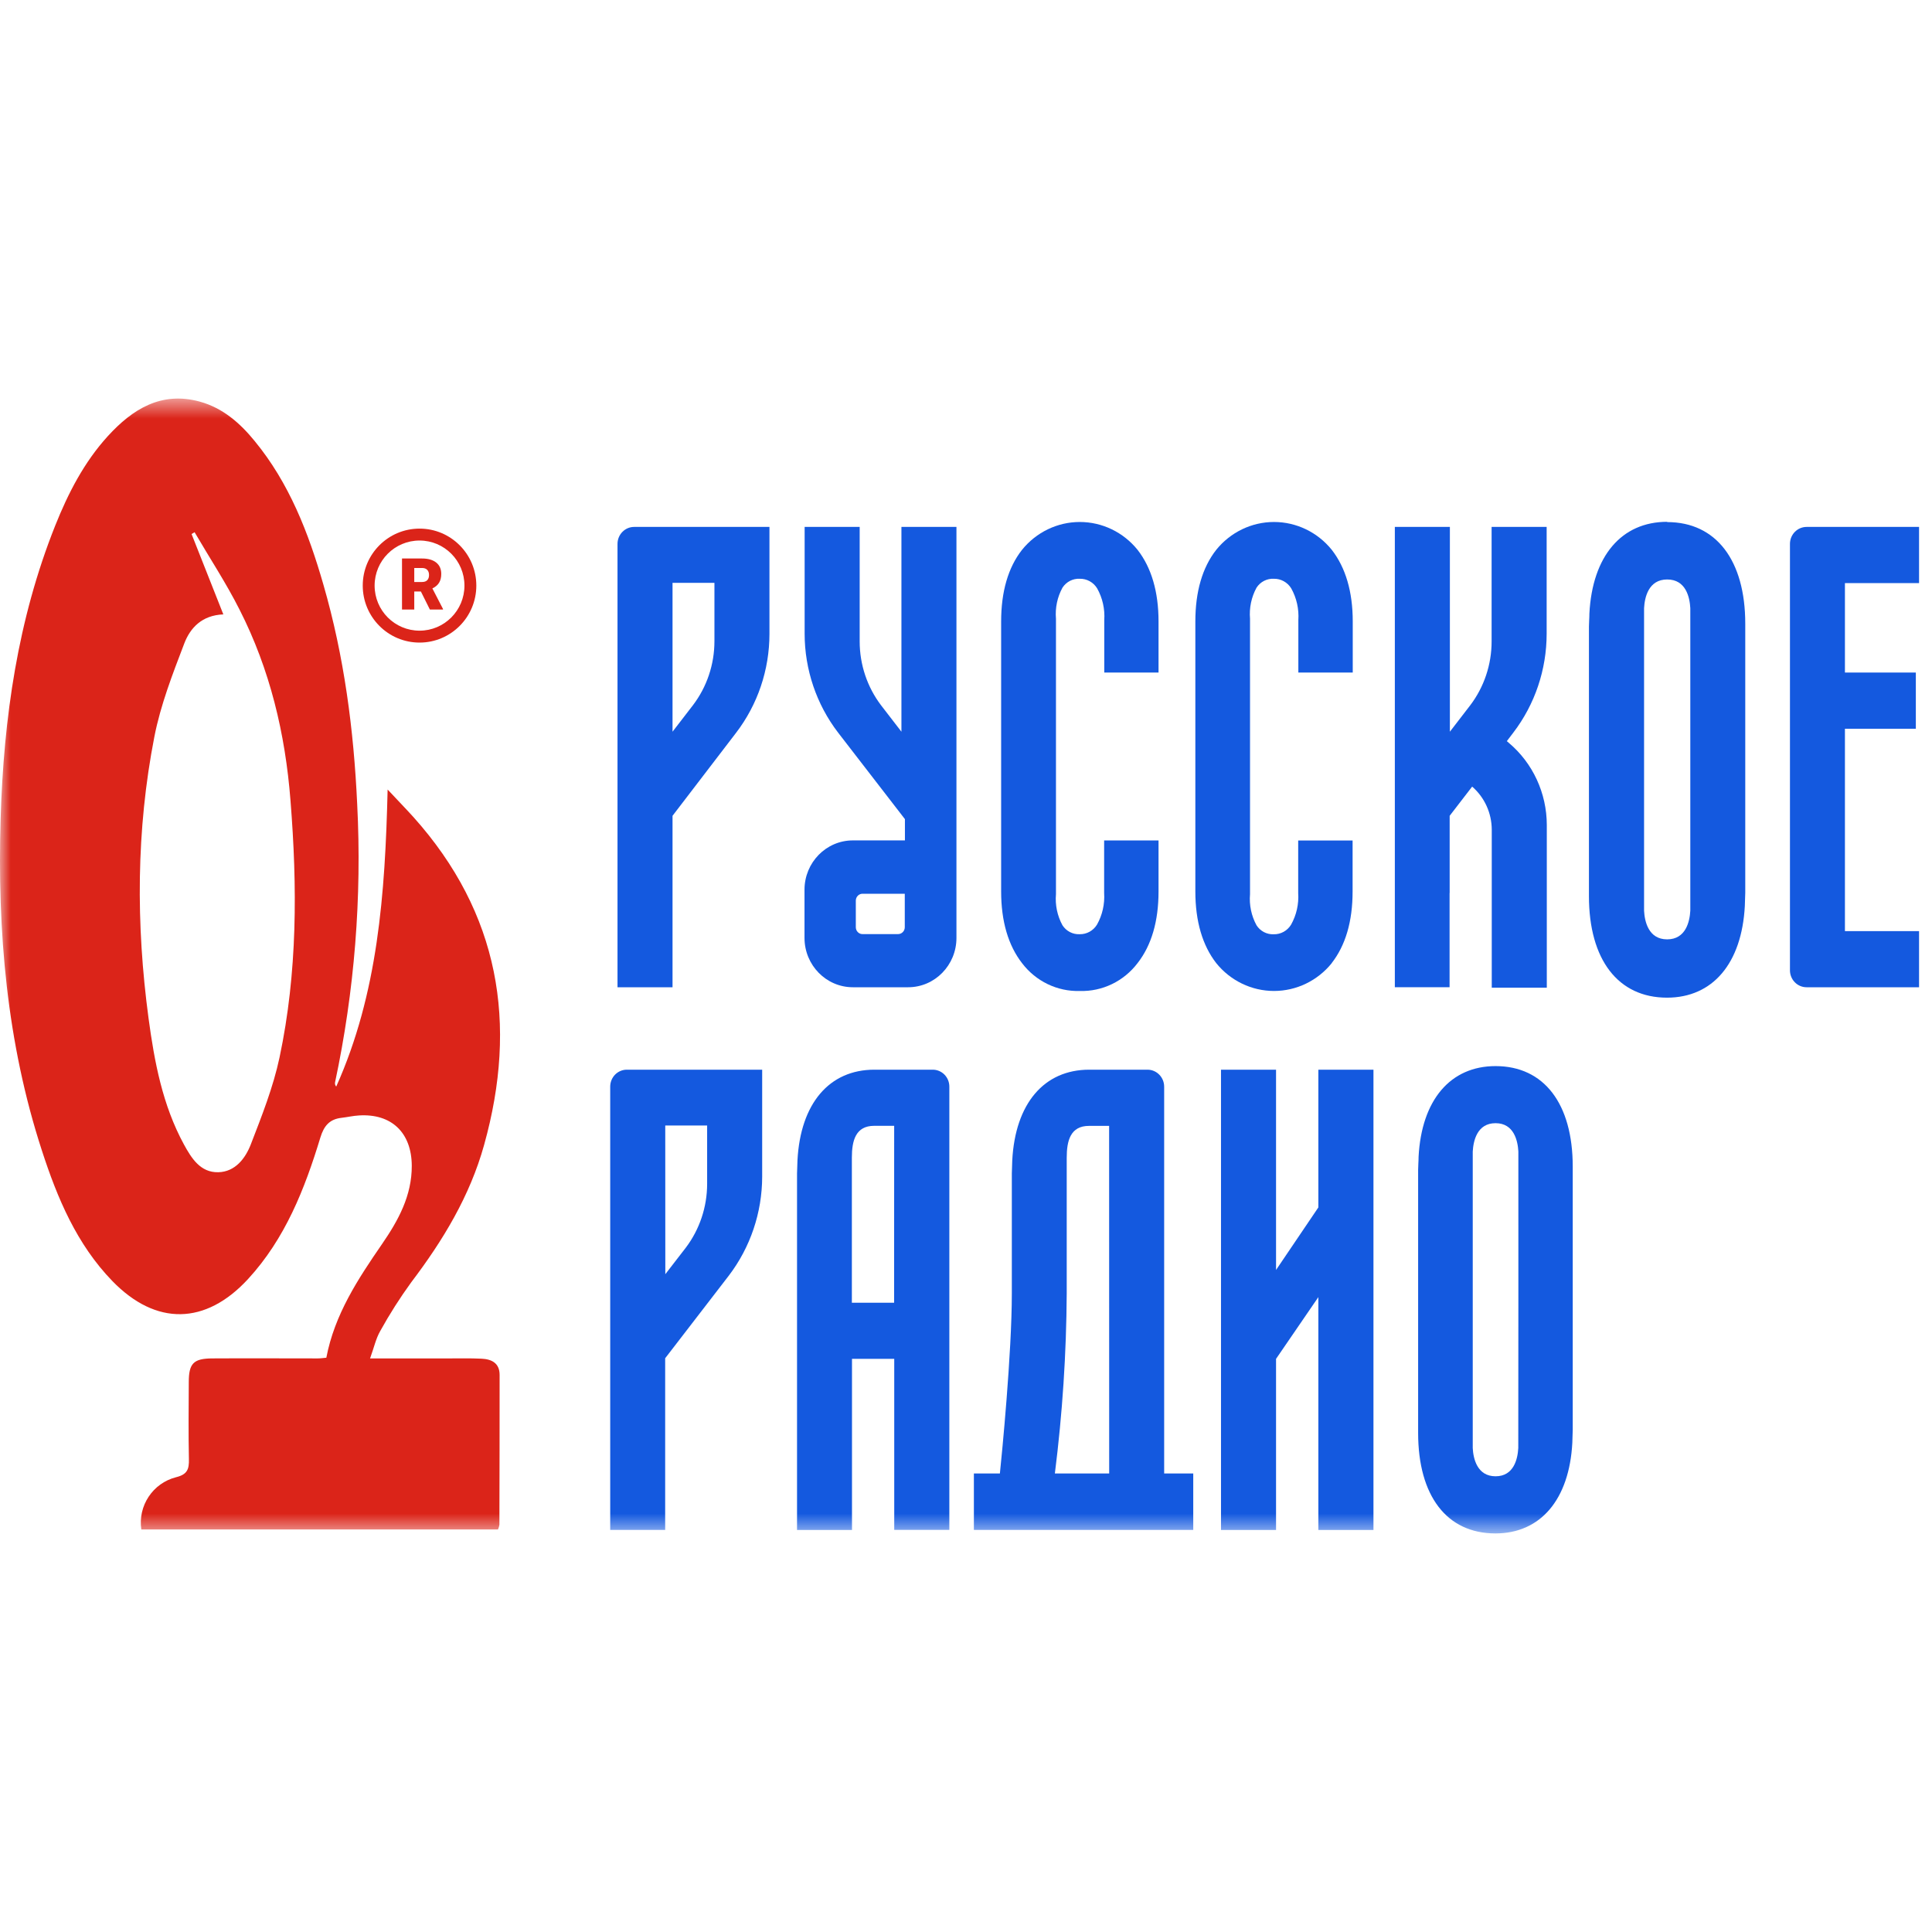 <svg width="90" height="90" viewBox="0 0 90 90" fill="none" xmlns="http://www.w3.org/2000/svg"><mask id="mask0_72_6751" style="mask-type:luminance" maskUnits="userSpaceOnUse" x="0" y="18" width="90" height="54"><path d="M90 18.566H0V71.433H90V18.566Z" fill="white"/></mask><g mask="url(#mask0_72_6751)"><path fill-rule="evenodd" clip-rule="evenodd" d="M61.414 56.246L59.443 59.16V49.83H56.879V71.274H59.443V63.301L61.414 60.424V71.274H63.981V49.83H61.414V56.246Z" fill="#1459DF"/><path d="M41.651 60.686H39.683V53.927C39.683 53.135 39.859 52.445 40.722 52.445H41.654L41.651 60.686ZM43.452 49.83H40.732C38.627 49.83 37.289 51.408 37.149 54.053C37.149 54.27 37.129 54.471 37.129 54.661V71.274H39.689V63.301H41.657V71.267H44.224V50.622C44.225 50.412 44.144 50.211 43.999 50.062C43.854 49.914 43.657 49.83 43.452 49.83Z" fill="#1459DF"/><path d="M70.727 67.455C70.701 67.948 70.528 68.771 69.669 68.771C68.81 68.771 68.63 67.945 68.606 67.455C68.606 67.261 68.606 53.835 68.606 53.645C68.633 53.151 68.806 52.322 69.669 52.322C70.531 52.322 70.704 53.151 70.731 53.641C70.731 53.862 70.734 67.095 70.727 67.455ZM69.669 49.663C67.564 49.663 66.222 51.241 66.083 53.886C66.083 54.103 66.062 54.301 66.062 54.494V66.751C66.062 69.682 67.394 71.433 69.662 71.433C71.766 71.433 73.105 69.852 73.245 67.21C73.245 66.993 73.264 66.796 73.264 66.602V54.345C73.264 51.411 71.923 49.663 69.669 49.663Z" fill="#1459DF"/><path d="M30.99 52.431H32.941V55.151C32.94 56.229 32.589 57.277 31.942 58.129L30.993 59.357L30.99 52.431ZM28.426 50.619V71.27H30.986V63.273L33.95 59.425C34.954 58.109 35.501 56.489 35.505 54.821V49.83H29.202C28.996 49.829 28.799 49.912 28.653 50.06C28.508 50.208 28.426 50.409 28.426 50.619Z" fill="#1459DF"/><path d="M51.67 68.639H49.14C49.492 65.855 49.676 63.051 49.692 60.244V53.93C49.692 53.138 49.866 52.448 50.728 52.448H51.667L51.67 68.639ZM54.231 68.639V51.836V50.622C54.231 50.185 53.883 49.83 53.455 49.83H50.741C48.634 49.83 47.295 51.408 47.155 54.053C47.155 54.27 47.135 54.471 47.135 54.661V60.244C47.135 63.056 46.669 67.772 46.579 68.639H45.367V71.27H55.586V68.639H54.231Z" fill="#1459DF"/><path fill-rule="evenodd" clip-rule="evenodd" d="M67.531 41.6V38.003L68.579 36.643C69.155 37.143 69.488 37.874 69.492 38.646V46.01H72.056V38.435C72.055 36.951 71.406 35.546 70.284 34.603L70.194 34.525L70.497 34.127C71.503 32.811 72.049 31.189 72.049 29.52V24.546H69.485V29.881C69.485 30.959 69.134 32.007 68.486 32.859L67.541 34.086V24.546H64.977V45.989H67.527V41.6" fill="#1459DF"/><path fill-rule="evenodd" clip-rule="evenodd" d="M89.397 27.164V24.546H84.156C83.728 24.548 83.383 24.902 83.383 25.338V45.197C83.382 45.407 83.463 45.609 83.608 45.757C83.753 45.906 83.95 45.99 84.156 45.99H89.397V43.375H85.944V33.947H89.247V31.329H85.944V27.164H89.397Z" fill="#1459DF"/><path fill-rule="evenodd" clip-rule="evenodd" d="M62.033 44.868C62.679 44.042 63.009 42.924 63.009 41.533V39.153H60.475V41.598C60.51 42.114 60.394 42.628 60.142 43.077C59.969 43.359 59.663 43.529 59.336 43.522C59.015 43.537 58.71 43.378 58.534 43.104C58.293 42.662 58.187 42.156 58.231 41.652V28.824C58.188 28.321 58.294 27.817 58.534 27.376C58.713 27.101 59.02 26.944 59.343 26.961C59.669 26.956 59.974 27.124 60.149 27.406C60.401 27.856 60.516 28.372 60.482 28.889V31.33H63.016V28.95C63.016 27.562 62.683 26.441 62.04 25.614C61.378 24.793 60.39 24.316 59.348 24.316C58.306 24.316 57.318 24.793 56.656 25.614C56.01 26.437 55.684 27.562 55.684 28.95V41.53C55.684 42.92 56.017 44.042 56.656 44.865C57.318 45.687 58.306 46.163 59.348 46.163C60.39 46.163 61.378 45.687 62.04 44.865" fill="#1459DF"/><path d="M78.741 42.423C78.714 42.922 78.535 43.759 77.662 43.759C76.79 43.759 76.613 42.919 76.587 42.426C76.587 42.225 76.587 28.527 76.587 28.333C76.613 27.833 76.79 26.994 77.665 26.994C78.541 26.994 78.714 27.833 78.741 28.33C78.741 28.568 78.744 42.083 78.741 42.423ZM77.665 24.308C75.534 24.308 74.179 25.905 74.04 28.578C74.04 28.799 74.019 29 74.019 29.193V41.743C74.019 44.707 75.378 46.475 77.655 46.475C79.787 46.475 81.138 44.877 81.281 42.205C81.281 41.991 81.301 41.787 81.301 41.59V29.054C81.301 26.103 79.943 24.321 77.665 24.321V24.308Z" fill="#1459DF"/><path fill-rule="evenodd" clip-rule="evenodd" d="M50.303 46.164C51.351 46.194 52.35 45.712 52.993 44.865C53.639 44.039 53.969 42.917 53.969 41.53V39.15H51.435V41.594C51.469 42.11 51.354 42.625 51.102 43.073C50.929 43.356 50.623 43.525 50.296 43.519C49.976 43.535 49.671 43.377 49.494 43.104C49.253 42.662 49.147 42.156 49.191 41.652V28.824C49.148 28.321 49.253 27.817 49.494 27.376C49.673 27.101 49.98 26.944 50.303 26.961C50.629 26.956 50.934 27.124 51.108 27.406C51.36 27.856 51.476 28.372 51.441 28.889V31.33H53.969V28.95C53.969 27.562 53.636 26.441 52.993 25.614C52.331 24.793 51.343 24.316 50.301 24.316C49.259 24.316 48.271 24.793 47.609 25.614C46.963 26.437 46.637 27.562 46.637 28.95V41.53C46.637 42.92 46.97 44.042 47.609 44.865C48.252 45.712 49.253 46.195 50.303 46.164Z" fill="#1459DF"/><path d="M31.329 27.15H33.281V29.87C33.281 30.949 32.93 31.997 32.282 32.849L31.329 34.086V27.15ZM28.766 25.338V45.99H31.329V38.003L34.286 34.141C35.295 32.826 35.843 31.204 35.844 29.534V24.546H29.541C29.113 24.546 28.766 24.901 28.766 25.338Z" fill="#1459DF"/><path d="M42.148 43.195C42.148 43.371 42.008 43.514 41.835 43.514H40.2C40.114 43.52 40.029 43.489 39.966 43.428C39.903 43.368 39.867 43.283 39.867 43.195V41.954C39.867 41.865 39.903 41.781 39.966 41.72C40.029 41.66 40.114 41.629 40.2 41.634H42.148V43.195ZM41.992 24.546V34.086L41.046 32.859C40.398 32.007 40.047 30.959 40.047 29.881V24.546H37.483V29.52C37.484 31.19 38.033 32.812 39.041 34.127L42.155 38.159V39.149H39.731C38.487 39.149 37.478 40.177 37.477 41.447V43.691C37.478 44.961 38.487 45.99 39.731 45.99H42.304C43.548 45.99 44.555 44.961 44.555 43.691V24.546H41.992Z" fill="#1459DF"/><path d="M15.202 63.248C15.585 61.236 16.672 59.586 17.799 57.949C18.554 56.852 19.189 55.698 19.182 54.302C19.173 52.765 18.24 51.868 16.724 51.962C16.45 51.977 16.179 52.042 15.906 52.073C15.351 52.137 15.09 52.447 14.925 52.988C14.196 55.386 13.285 57.704 11.551 59.587C9.576 61.728 7.265 61.769 5.234 59.676C3.575 57.965 2.673 55.819 1.952 53.598C0.312 48.565 -0.128 43.374 0.03 38.119C0.171 33.447 0.826 28.861 2.571 24.487C3.175 22.974 3.917 21.531 5.021 20.319C6.17 19.061 7.506 18.217 9.306 18.709C10.373 19.001 11.178 19.705 11.86 20.541C13.477 22.506 14.373 24.828 15.066 27.237C16.03 30.568 16.479 33.989 16.639 37.452C16.862 41.801 16.515 46.162 15.608 50.422C15.595 50.492 15.615 50.564 15.663 50.616C17.604 46.285 17.94 41.662 18.057 36.779C18.534 37.291 18.91 37.676 19.268 38.072C23.259 42.534 24.133 47.673 22.55 53.341C21.887 55.722 20.635 57.785 19.155 59.737C18.629 60.461 18.148 61.217 17.715 62C17.508 62.359 17.42 62.785 17.239 63.281H20.774C21.327 63.281 21.881 63.267 22.434 63.293C22.9 63.315 23.274 63.495 23.274 64.05C23.274 66.377 23.271 68.704 23.264 71.031C23.251 71.106 23.229 71.18 23.198 71.249H6.583C6.421 70.142 7.12 69.091 8.2 68.815C8.725 68.687 8.811 68.443 8.8 67.977C8.775 66.781 8.788 65.586 8.794 64.389C8.794 63.512 9.014 63.286 9.886 63.28C11.524 63.27 13.162 63.28 14.8 63.28C14.927 63.281 15.052 63.261 15.202 63.248ZM10.404 28.621C9.406 28.66 8.863 29.25 8.587 29.968C8.043 31.392 7.48 32.837 7.19 34.325C6.343 38.67 6.331 43.056 6.92 47.436C7.193 49.466 7.572 51.482 8.567 53.311C8.917 53.951 9.333 54.626 10.167 54.607C10.961 54.589 11.433 53.958 11.686 53.304C12.197 51.982 12.728 50.642 13.022 49.259C13.86 45.308 13.852 41.302 13.532 37.29C13.29 34.177 12.577 31.186 11.159 28.399C10.534 27.16 9.768 25.998 9.065 24.793L8.924 24.878L10.404 28.621Z" fill="#DB2419"/><path fill-rule="evenodd" clip-rule="evenodd" d="M19.544 24.625C18.083 24.625 16.898 25.814 16.898 27.279C16.898 28.745 18.083 29.934 19.544 29.934C21.005 29.934 22.189 28.745 22.189 27.279C22.189 25.814 21.005 24.625 19.544 24.625ZM17.451 27.279C17.451 26.12 18.388 25.18 19.544 25.18C20.699 25.18 21.636 26.12 21.636 27.279C21.636 28.439 20.699 29.379 19.544 29.379C18.388 29.379 17.451 28.439 17.451 27.279Z" fill="#DB2419"/><path d="M19.607 27.555H19.298V28.394H18.727V26.017H19.659C19.94 26.017 20.159 26.079 20.318 26.204C20.476 26.329 20.555 26.506 20.555 26.735C20.555 26.9 20.522 27.038 20.454 27.146C20.388 27.255 20.284 27.343 20.142 27.411L20.637 28.369V28.394H20.025L19.607 27.555ZM19.298 27.112H19.659C19.767 27.112 19.849 27.084 19.903 27.027C19.958 26.97 19.986 26.89 19.986 26.787C19.986 26.685 19.958 26.605 19.903 26.547C19.848 26.488 19.766 26.459 19.659 26.459H19.298V27.112Z" fill="#DB2419"/></g></svg>